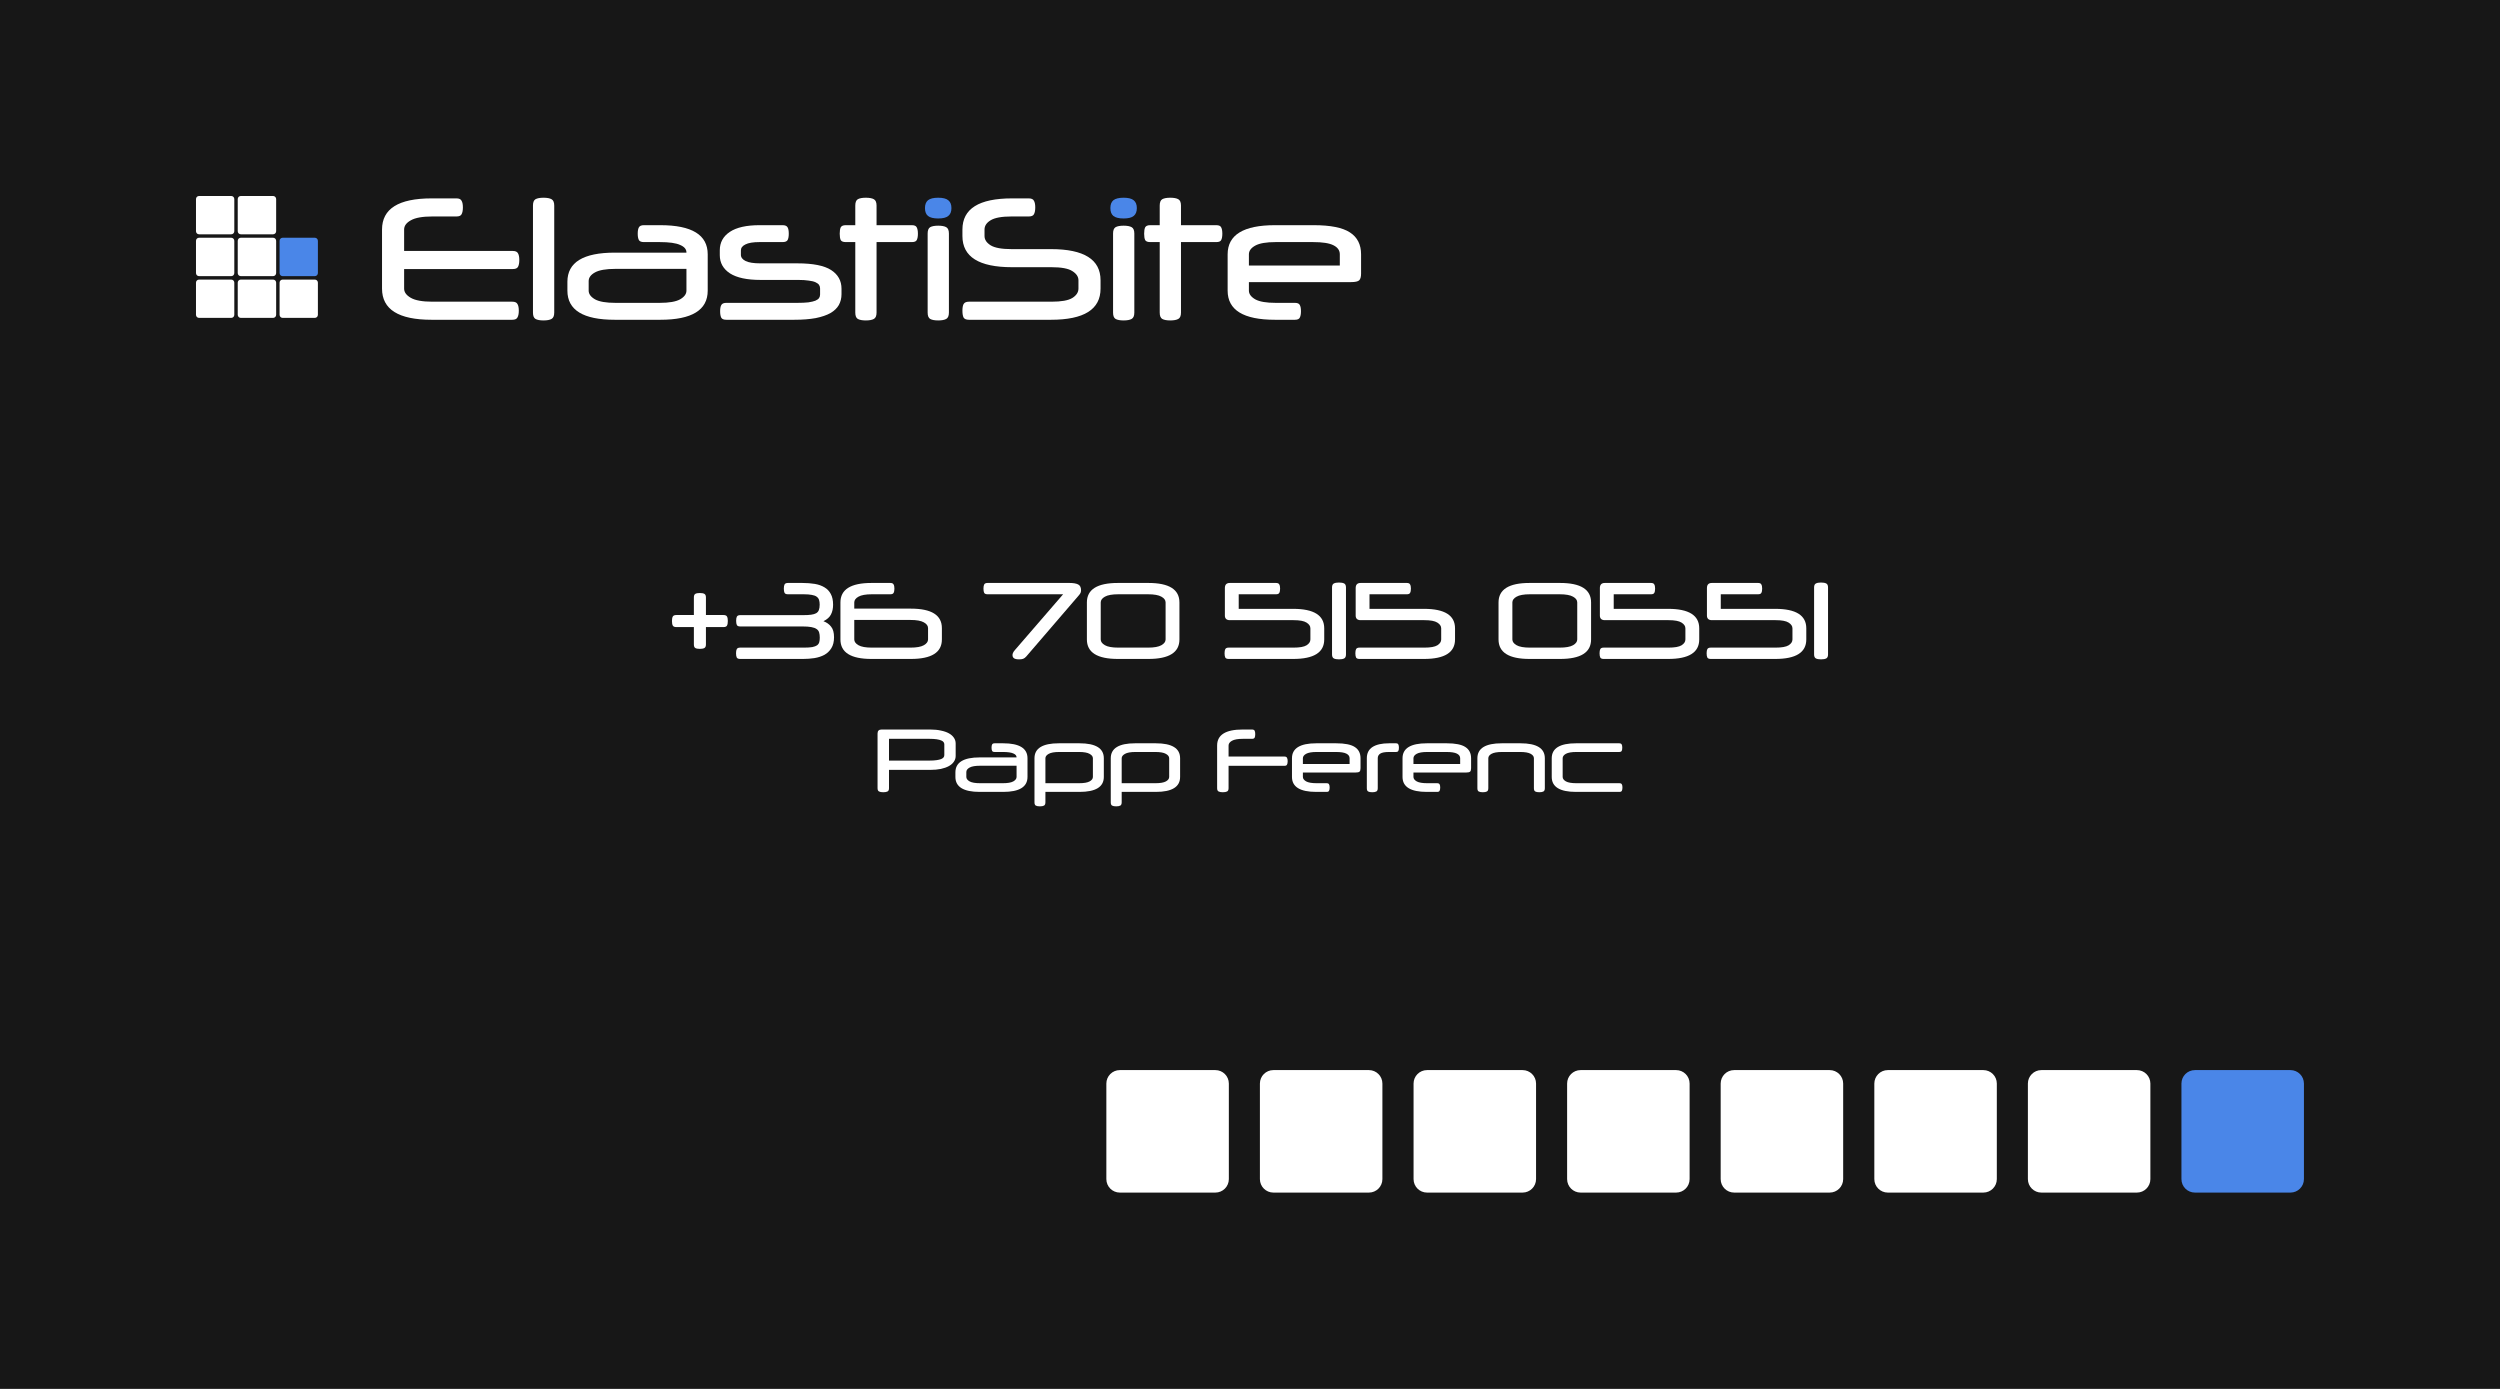 <?xml version="1.0" encoding="UTF-8" standalone="no"?><!-- Generator: Gravit.io --><svg xmlns="http://www.w3.org/2000/svg" xmlns:xlink="http://www.w3.org/1999/xlink" style="isolation:isolate" viewBox="0 0 255.118 141.732" width="255.118pt" height="141.732pt"><rect x="0" y="0" width="255.118" height="141.732" fill="#333333" stroke="none"/><defs><clipPath id="_clipPath_NVU0l99C1uow8xnU1iRF6ugixuLUr5xi"><rect width="255.118" height="141.732"/></clipPath></defs><g clip-path="url(#_clipPath_NVU0l99C1uow8xnU1iRF6ugixuLUr5xi)"><rect x="0" y="0" width="255.118" height="141.732" transform="matrix(1,0,0,1,0,0)" fill="rgb(235,235,235)"/><rect x="0" y="0" width="255.118" height="141.732" transform="matrix(1,0,0,1,0,0)" fill="rgb(23,23,23)"/><g><g/></g><path d="M 20.313 20 L 23.597 20 C 23.77 20 23.91 20.14 23.91 20.313 L 23.91 23.597 C 23.91 23.77 23.77 23.91 23.597 23.91 L 20.313 23.91 C 20.14 23.91 20 23.77 20 23.597 L 20 20.313 C 20 20.14 20.14 20 20.313 20 Z" style="stroke:none;fill:#FFFFFF;stroke-miterlimit:10;"/><path d="M 24.574 20 L 27.866 20 C 28.039 20 28.18 20.14 28.18 20.313 L 28.18 23.597 C 28.18 23.77 28.039 23.91 27.866 23.91 L 24.574 23.91 C 24.401 23.91 24.26 23.77 24.26 23.597 L 24.26 20.313 C 24.26 20.14 24.401 20 24.574 20 Z" style="stroke:none;fill:#FFFFFF;stroke-miterlimit:10;"/><path d="M 20.313 24.26 L 23.597 24.26 C 23.77 24.26 23.91 24.401 23.91 24.574 L 23.91 27.866 C 23.91 28.039 23.77 28.18 23.597 28.18 L 20.313 28.18 C 20.14 28.18 20 28.039 20 27.866 L 20 24.574 C 20 24.401 20.14 24.26 20.313 24.26 Z" style="stroke:none;fill:#FFFFFF;stroke-miterlimit:10;"/><path d="M 24.574 24.26 L 27.866 24.26 C 28.039 24.26 28.18 24.401 28.18 24.574 L 28.18 27.866 C 28.18 28.039 28.039 28.18 27.866 28.18 L 24.574 28.18 C 24.401 28.18 24.26 28.039 24.26 27.866 L 24.26 24.574 C 24.26 24.401 24.401 24.26 24.574 24.26 Z" style="stroke:none;fill:#FFFFFF;stroke-miterlimit:10;"/><path d="M 28.843 24.26 L 32.127 24.26 C 32.3 24.26 32.44 24.401 32.44 24.574 L 32.44 27.866 C 32.44 28.039 32.3 28.18 32.127 28.18 L 28.843 28.18 C 28.67 28.18 28.53 28.039 28.53 27.866 L 28.53 24.574 C 28.53 24.401 28.67 24.26 28.843 24.26 Z" style="stroke:none;fill:#4A86E8;stroke-miterlimit:10;"/><path d="M 20.313 28.53 L 23.597 28.53 C 23.77 28.53 23.91 28.67 23.91 28.843 L 23.91 32.127 C 23.91 32.3 23.77 32.44 23.597 32.44 L 20.313 32.44 C 20.14 32.44 20 32.3 20 32.127 L 20 28.843 C 20 28.67 20.14 28.53 20.313 28.53 Z" style="stroke:none;fill:#FFFFFF;stroke-miterlimit:10;"/><path d="M 24.574 28.53 L 27.866 28.53 C 28.039 28.53 28.18 28.67 28.18 28.843 L 28.18 32.127 C 28.18 32.3 28.039 32.44 27.866 32.44 L 24.574 32.44 C 24.401 32.44 24.26 32.3 24.26 32.127 L 24.26 28.843 C 24.26 28.67 24.401 28.53 24.574 28.53 Z" style="stroke:none;fill:#FFFFFF;stroke-miterlimit:10;"/><path d="M 28.843 28.53 L 32.127 28.53 C 32.3 28.53 32.44 28.67 32.44 28.843 L 32.44 32.127 C 32.44 32.3 32.3 32.44 32.127 32.44 L 28.843 32.44 C 28.67 32.44 28.53 32.3 28.53 32.127 L 28.53 28.843 C 28.53 28.67 28.67 28.53 28.843 28.53 Z" style="stroke:none;fill:#FFFFFF;stroke-miterlimit:10;"/><g><path d=" M 41.24 27.455 L 41.24 29.454 Q 41.24 30.001 41.923 30.394 Q 42.607 30.787 44.11 30.787 L 52.277 30.787 Q 52.687 30.787 52.806 31.026 Q 52.943 31.248 52.943 31.709 Q 52.943 32.153 52.806 32.393 Q 52.687 32.632 52.277 32.632 L 44.042 32.632 Q 38.985 32.632 38.985 29.454 L 38.985 23.423 Q 38.985 20.245 44.042 20.245 L 46.587 20.245 Q 46.98 20.245 47.1 20.484 Q 47.237 20.706 47.237 21.168 Q 47.237 21.629 47.1 21.868 Q 46.98 22.09 46.587 22.09 L 44.11 22.09 Q 42.607 22.09 41.923 22.483 Q 41.24 22.859 41.24 23.423 L 41.24 25.61 L 52.328 25.61 Q 52.738 25.61 52.858 25.849 Q 52.994 26.071 52.994 26.532 Q 52.994 26.994 52.858 27.233 Q 52.738 27.455 52.328 27.455 L 41.24 27.455 Z " fill="rgb(255,255,255)"/><path d=" M 56.558 31.897 Q 56.558 32.393 56.284 32.546 Q 56.011 32.7 55.464 32.7 Q 54.918 32.7 54.644 32.546 Q 54.388 32.393 54.388 31.897 L 54.388 20.98 Q 54.388 20.484 54.644 20.331 Q 54.918 20.177 55.464 20.177 Q 56.011 20.177 56.284 20.331 Q 56.558 20.484 56.558 20.98 L 56.558 31.897 Z " fill="rgb(255,255,255)"/><path d=" M 62.737 32.632 Q 57.902 32.632 57.902 29.659 L 57.902 28.753 Q 57.902 25.781 62.737 25.781 L 70.05 25.781 L 70.05 25.764 Q 70.05 25.268 69.401 24.995 Q 68.768 24.704 67.316 24.704 L 65.71 24.704 Q 65.317 24.704 65.198 24.499 Q 65.078 24.277 65.078 23.85 Q 65.078 23.406 65.198 23.201 Q 65.317 22.979 65.71 22.979 L 67.385 22.979 Q 72.22 22.979 72.22 25.951 L 72.22 29.659 Q 72.22 32.632 67.385 32.632 L 62.737 32.632 Z  M 67.316 30.906 Q 68.751 30.906 69.401 30.547 Q 70.05 30.172 70.05 29.659 L 70.05 27.438 L 62.806 27.438 Q 61.371 27.438 60.721 27.797 Q 60.072 28.155 60.072 28.685 L 60.072 29.659 Q 60.072 30.172 60.721 30.547 Q 61.371 30.906 62.806 30.906 L 67.316 30.906 Z " fill="rgb(255,255,255)"/><path d=" M 73.453 25.541 Q 73.453 24.346 74.478 23.662 Q 75.503 22.979 77.519 22.979 L 79.86 22.979 Q 80.253 22.979 80.373 23.201 Q 80.492 23.406 80.492 23.85 Q 80.492 24.277 80.373 24.499 Q 80.253 24.704 79.86 24.704 L 77.502 24.704 Q 76.529 24.704 76.067 24.944 Q 75.606 25.166 75.606 25.559 L 75.606 26.003 Q 75.606 26.396 76.084 26.635 Q 76.563 26.874 77.588 26.874 L 81.364 26.874 Q 83.755 26.874 84.815 27.557 Q 85.874 28.241 85.874 29.471 L 85.874 30.018 Q 85.874 30.633 85.601 31.128 Q 85.327 31.607 84.746 31.948 Q 84.165 32.273 83.243 32.461 Q 82.32 32.632 81.039 32.632 L 74.12 32.632 Q 73.727 32.632 73.607 32.427 Q 73.487 32.205 73.487 31.76 Q 73.487 31.333 73.607 31.128 Q 73.727 30.906 74.12 30.906 L 81.364 30.906 Q 82.047 30.906 82.491 30.855 Q 82.952 30.787 83.209 30.684 Q 83.482 30.564 83.585 30.411 Q 83.687 30.257 83.687 30.052 L 83.687 29.437 Q 83.687 29.232 83.585 29.078 Q 83.482 28.924 83.226 28.805 Q 82.97 28.685 82.525 28.634 Q 82.098 28.565 81.432 28.565 L 77.605 28.565 Q 75.538 28.565 74.495 27.899 Q 73.453 27.216 73.453 26.037 L 73.453 25.541 Z " fill="rgb(255,255,255)"/><path d=" M 87.28 22.979 L 87.28 20.98 Q 87.28 20.484 87.536 20.331 Q 87.809 20.177 88.356 20.177 Q 88.903 20.177 89.176 20.331 Q 89.45 20.484 89.45 20.98 L 89.45 22.979 L 93.054 22.979 Q 93.447 22.979 93.55 23.201 Q 93.67 23.423 93.67 23.85 Q 93.67 24.277 93.55 24.499 Q 93.447 24.704 93.054 24.704 L 89.45 24.704 L 89.45 31.897 Q 89.45 32.393 89.176 32.546 Q 88.903 32.7 88.356 32.7 Q 87.809 32.7 87.536 32.546 Q 87.28 32.393 87.28 31.897 L 87.28 24.704 L 86.306 24.704 Q 85.913 24.704 85.793 24.499 Q 85.691 24.277 85.691 23.85 Q 85.691 23.423 85.793 23.201 Q 85.913 22.979 86.306 22.979 L 87.28 22.979 Z " fill="rgb(255,255,255)"/><path d=" M 96.834 31.897 Q 96.834 32.393 96.561 32.546 Q 96.288 32.7 95.741 32.7 Q 95.194 32.7 94.921 32.546 Q 94.664 32.393 94.664 31.897 L 94.664 23.833 Q 94.664 23.338 94.921 23.184 Q 95.194 23.03 95.741 23.03 Q 96.288 23.03 96.561 23.184 Q 96.834 23.337 96.834 23.833 L 96.834 31.897 Z " fill="rgb(255,255,255)"/><path d=" M 94.391 21.236 Q 94.391 20.689 94.699 20.433 Q 95.023 20.177 95.741 20.177 Q 96.458 20.177 96.766 20.433 Q 97.091 20.689 97.091 21.236 Q 97.091 21.783 96.766 22.039 Q 96.458 22.295 95.741 22.295 Q 95.023 22.295 94.699 22.039 Q 94.391 21.783 94.391 21.236 Z " fill="rgb(74,134,232)"/><path d=" M 103.27 27.267 Q 98.213 27.267 98.213 24.089 L 98.213 23.423 Q 98.213 20.245 103.27 20.245 L 104.979 20.245 Q 105.389 20.245 105.508 20.484 Q 105.645 20.706 105.645 21.168 Q 105.645 21.629 105.508 21.868 Q 105.389 22.09 104.979 22.09 L 103.219 22.09 Q 101.715 22.09 101.083 22.483 Q 100.468 22.859 100.468 23.423 L 100.468 24.089 Q 100.468 24.636 101.083 25.029 Q 101.715 25.422 103.219 25.422 L 107.251 25.422 Q 112.308 25.422 112.308 28.6 L 112.308 29.454 Q 112.308 32.632 107.251 32.632 L 98.879 32.632 Q 98.469 32.632 98.333 32.41 Q 98.213 32.17 98.213 31.709 Q 98.213 31.248 98.333 31.026 Q 98.469 30.787 98.879 30.787 L 107.302 30.787 Q 108.806 30.787 109.421 30.411 Q 110.053 30.018 110.053 29.454 L 110.053 28.6 Q 110.053 28.053 109.421 27.66 Q 108.806 27.267 107.302 27.267 L 103.27 27.267 Z " fill="rgb(255,255,255)"/><path d=" M 115.755 31.897 Q 115.755 32.393 115.481 32.546 Q 115.208 32.7 114.661 32.7 Q 114.114 32.7 113.841 32.546 Q 113.585 32.393 113.585 31.897 L 113.585 23.833 Q 113.585 23.338 113.841 23.184 Q 114.114 23.03 114.661 23.03 Q 115.208 23.03 115.481 23.184 Q 115.755 23.337 115.755 23.833 L 115.755 31.897 Z " fill="rgb(255,255,255)"/><path d=" M 113.311 21.236 Q 113.311 20.689 113.619 20.433 Q 113.944 20.177 114.661 20.177 Q 115.379 20.177 115.686 20.433 Q 116.011 20.689 116.011 21.236 Q 116.011 21.783 115.686 22.039 Q 115.379 22.295 114.661 22.295 Q 113.944 22.295 113.619 22.039 Q 113.311 21.783 113.311 21.236 Z " fill="rgb(74,134,232)"/><path d=" M 118.346 22.979 L 118.346 20.98 Q 118.346 20.484 118.603 20.331 Q 118.876 20.177 119.423 20.177 Q 119.969 20.177 120.243 20.331 Q 120.516 20.484 120.516 20.98 L 120.516 22.979 L 124.121 22.979 Q 124.514 22.979 124.617 23.201 Q 124.736 23.423 124.736 23.85 Q 124.736 24.277 124.617 24.499 Q 124.514 24.704 124.121 24.704 L 120.516 24.704 L 120.516 31.897 Q 120.516 32.393 120.243 32.546 Q 119.969 32.7 119.423 32.7 Q 118.876 32.7 118.603 32.546 Q 118.346 32.393 118.346 31.897 L 118.346 24.704 L 117.373 24.704 Q 116.98 24.704 116.86 24.499 Q 116.757 24.277 116.757 23.85 Q 116.757 23.423 116.86 23.201 Q 116.98 22.979 117.373 22.979 L 118.346 22.979 Z " fill="rgb(255,255,255)"/><path d=" M 127.447 28.788 L 127.447 29.659 Q 127.447 30.172 128.096 30.547 Q 128.745 30.906 130.18 30.906 L 132.145 30.906 Q 132.538 30.906 132.641 31.128 Q 132.76 31.333 132.76 31.76 Q 132.76 32.188 132.641 32.41 Q 132.538 32.632 132.145 32.632 L 130.112 32.632 Q 125.277 32.632 125.277 29.659 L 125.277 25.952 Q 125.277 22.979 130.112 22.979 L 134.059 22.979 Q 136.621 22.979 137.749 23.713 Q 138.894 24.448 138.894 25.952 L 138.894 27.916 Q 138.894 28.412 138.706 28.6 Q 138.518 28.788 137.869 28.788 L 127.447 28.788 Z  M 127.447 27.096 L 136.724 27.096 L 136.724 25.952 Q 136.724 25.354 136.075 25.029 Q 135.443 24.704 133.99 24.704 L 130.18 24.704 Q 128.745 24.704 128.096 25.063 Q 127.447 25.422 127.447 25.952 L 127.447 27.096 Z " fill="rgb(255,255,255)"/></g><g><path d=" M 72.038 63.992 L 72.038 65.767 Q 72.038 66.045 71.877 66.131 Q 71.727 66.216 71.417 66.216 Q 71.107 66.216 70.957 66.131 Q 70.808 66.045 70.808 65.767 L 70.808 63.992 L 69.022 63.992 Q 68.744 63.992 68.658 63.842 Q 68.572 63.682 68.572 63.371 Q 68.572 63.061 68.658 62.912 Q 68.744 62.762 69.022 62.762 L 70.808 62.762 L 70.808 60.965 Q 70.808 60.687 70.957 60.601 Q 71.107 60.516 71.417 60.516 Q 71.727 60.516 71.877 60.601 Q 72.038 60.687 72.038 60.965 L 72.038 62.762 L 73.824 62.762 Q 74.102 62.762 74.187 62.912 Q 74.273 63.061 74.273 63.371 Q 74.273 63.682 74.187 63.842 Q 74.102 63.992 73.824 63.992 L 72.038 63.992 Z " fill="rgb(255,255,255)"/><path d=" M 83.656 65.072 Q 83.656 64.762 83.592 64.548 Q 83.528 64.323 83.336 64.195 Q 83.143 64.056 82.79 63.992 Q 82.448 63.928 81.892 63.928 L 75.539 63.928 Q 75.282 63.928 75.197 63.789 Q 75.122 63.639 75.122 63.35 Q 75.122 63.061 75.197 62.922 Q 75.282 62.773 75.539 62.773 L 81.967 62.773 Q 82.448 62.773 82.769 62.73 Q 83.09 62.687 83.282 62.58 Q 83.485 62.462 83.56 62.259 Q 83.646 62.045 83.646 61.703 Q 83.646 61.425 83.582 61.222 Q 83.517 61.019 83.336 60.89 Q 83.164 60.762 82.844 60.708 Q 82.523 60.644 82.02 60.644 L 80.405 60.644 Q 80.148 60.644 80.063 60.505 Q 79.988 60.355 79.988 60.067 Q 79.988 59.778 80.063 59.639 Q 80.148 59.489 80.405 59.489 L 81.87 59.489 Q 82.566 59.489 83.143 59.585 Q 83.721 59.682 84.138 59.938 Q 84.555 60.184 84.779 60.612 Q 85.015 61.04 85.015 61.714 Q 85.015 62.281 84.801 62.698 Q 84.598 63.115 84.031 63.393 Q 84.523 63.575 84.811 63.949 Q 85.111 64.313 85.111 65.029 Q 85.111 65.714 84.833 66.152 Q 84.565 66.58 84.127 66.826 Q 83.688 67.061 83.111 67.158 Q 82.544 67.243 81.956 67.243 L 75.528 67.243 Q 75.272 67.243 75.186 67.104 Q 75.111 66.954 75.111 66.666 Q 75.111 66.377 75.186 66.238 Q 75.272 66.088 75.528 66.088 L 82.041 66.088 Q 82.566 66.088 82.886 66.035 Q 83.207 65.97 83.378 65.853 Q 83.549 65.724 83.603 65.532 Q 83.656 65.339 83.656 65.072 L 83.656 65.072 Z " fill="rgb(255,255,255)"/><path d=" M 88.93 67.243 Q 85.764 67.243 85.764 65.254 L 85.764 61.478 Q 85.764 59.489 88.93 59.489 L 90.855 59.489 Q 91.111 59.489 91.186 59.639 Q 91.272 59.778 91.272 60.067 Q 91.272 60.355 91.186 60.505 Q 91.111 60.644 90.855 60.644 L 88.972 60.644 Q 88.031 60.644 87.603 60.89 Q 87.176 61.126 87.176 61.478 L 87.176 62.109 L 92.951 62.109 Q 96.117 62.109 96.117 64.099 L 96.117 65.254 Q 96.117 67.243 92.951 67.243 L 88.93 67.243 Z  M 92.908 66.088 Q 93.849 66.088 94.277 65.842 Q 94.705 65.596 94.705 65.254 L 94.705 64.099 Q 94.705 63.746 94.277 63.51 Q 93.849 63.265 92.908 63.265 L 87.176 63.265 L 87.176 65.254 Q 87.176 65.596 87.603 65.842 Q 88.031 66.088 88.972 66.088 L 92.908 66.088 Z " fill="rgb(255,255,255)"/><path d=" M 109.141 59.489 Q 109.718 59.489 110.018 59.639 Q 110.317 59.789 110.317 60.227 Q 110.317 60.366 110.274 60.484 Q 110.232 60.591 110.103 60.74 L 104.724 66.997 Q 104.574 67.168 104.403 67.232 Q 104.242 67.286 103.996 67.286 Q 103.643 67.286 103.483 67.179 Q 103.323 67.072 103.323 66.847 Q 103.323 66.762 103.365 66.644 Q 103.408 66.516 103.579 66.323 L 108.488 60.644 L 100.777 60.644 Q 100.52 60.644 100.435 60.505 Q 100.36 60.355 100.36 60.067 Q 100.36 59.778 100.435 59.639 Q 100.52 59.489 100.777 59.489 L 109.141 59.489 Z " fill="rgb(255,255,255)"/><path d=" M 114.08 67.243 Q 110.914 67.243 110.914 65.254 L 110.914 61.478 Q 110.914 59.489 114.08 59.489 L 117.192 59.489 Q 120.358 59.489 120.358 61.478 L 120.358 65.254 Q 120.358 67.243 117.192 67.243 L 114.08 67.243 Z  M 117.149 66.088 Q 118.09 66.088 118.518 65.842 Q 118.946 65.596 118.946 65.254 L 118.946 61.478 Q 118.946 61.126 118.518 60.89 Q 118.09 60.644 117.149 60.644 L 114.122 60.644 Q 113.181 60.644 112.753 60.89 Q 112.326 61.126 112.326 61.478 L 112.326 65.254 Q 112.326 65.596 112.753 65.842 Q 113.181 66.088 114.122 66.088 L 117.149 66.088 Z " fill="rgb(255,255,255)"/><path d=" M 131.968 62.131 Q 135.134 62.131 135.134 64.12 L 135.134 65.254 Q 135.134 67.243 131.968 67.243 L 125.38 67.243 Q 125.123 67.243 125.038 67.104 Q 124.963 66.954 124.963 66.666 Q 124.963 66.377 125.038 66.238 Q 125.123 66.088 125.38 66.088 L 132 66.088 Q 132.941 66.088 133.326 65.853 Q 133.722 65.607 133.722 65.254 L 133.722 64.12 Q 133.722 63.778 133.326 63.532 Q 132.941 63.286 132 63.286 L 125.487 63.286 Q 125.262 63.286 125.123 63.168 Q 124.995 63.04 124.995 62.826 L 124.995 60.013 Q 124.995 59.489 125.498 59.489 L 130.214 59.489 Q 130.471 59.489 130.546 59.639 Q 130.631 59.778 130.631 60.067 Q 130.631 60.355 130.546 60.505 Q 130.471 60.644 130.214 60.644 L 126.407 60.644 L 126.407 62.131 L 131.968 62.131 Z " fill="rgb(255,255,255)"/><path d=" M 137.353 66.783 Q 137.353 67.093 137.171 67.19 Q 136.989 67.286 136.636 67.286 Q 136.294 67.286 136.112 67.19 Q 135.93 67.093 135.93 66.783 L 135.93 59.949 Q 135.93 59.639 136.112 59.543 Q 136.294 59.446 136.636 59.446 Q 136.989 59.446 137.171 59.543 Q 137.353 59.639 137.353 59.949 L 137.353 66.783 Z " fill="rgb(255,255,255)"/><path d=" M 145.316 62.131 Q 148.482 62.131 148.482 64.12 L 148.482 65.254 Q 148.482 67.243 145.316 67.243 L 138.728 67.243 Q 138.471 67.243 138.386 67.104 Q 138.311 66.954 138.311 66.666 Q 138.311 66.377 138.386 66.238 Q 138.471 66.088 138.728 66.088 L 145.348 66.088 Q 146.289 66.088 146.674 65.853 Q 147.07 65.607 147.07 65.254 L 147.07 64.12 Q 147.07 63.778 146.674 63.532 Q 146.289 63.286 145.348 63.286 L 138.835 63.286 Q 138.61 63.286 138.471 63.168 Q 138.343 63.04 138.343 62.826 L 138.343 60.013 Q 138.343 59.489 138.845 59.489 L 143.562 59.489 Q 143.819 59.489 143.893 59.639 Q 143.979 59.778 143.979 60.067 Q 143.979 60.355 143.893 60.505 Q 143.819 60.644 143.562 60.644 L 139.754 60.644 L 139.754 62.131 L 145.316 62.131 Z " fill="rgb(255,255,255)"/><path d=" M 156.087 67.243 Q 152.921 67.243 152.921 65.254 L 152.921 61.478 Q 152.921 59.489 156.087 59.489 L 159.199 59.489 Q 162.365 59.489 162.365 61.478 L 162.365 65.254 Q 162.365 67.243 159.199 67.243 L 156.087 67.243 Z  M 159.156 66.088 Q 160.097 66.088 160.525 65.842 Q 160.953 65.596 160.953 65.254 L 160.953 61.478 Q 160.953 61.126 160.525 60.89 Q 160.097 60.644 159.156 60.644 L 156.13 60.644 Q 155.188 60.644 154.761 60.89 Q 154.333 61.126 154.333 61.478 L 154.333 65.254 Q 154.333 65.596 154.761 65.842 Q 155.188 66.088 156.13 66.088 L 159.156 66.088 Z " fill="rgb(255,255,255)"/><path d=" M 170.236 62.131 Q 173.402 62.131 173.402 64.12 L 173.402 65.254 Q 173.402 67.243 170.236 67.243 L 163.648 67.243 Q 163.391 67.243 163.306 67.104 Q 163.231 66.954 163.231 66.666 Q 163.231 66.377 163.306 66.238 Q 163.391 66.088 163.648 66.088 L 170.268 66.088 Q 171.209 66.088 171.594 65.853 Q 171.99 65.607 171.99 65.254 L 171.99 64.12 Q 171.99 63.778 171.594 63.532 Q 171.209 63.286 170.268 63.286 L 163.755 63.286 Q 163.53 63.286 163.391 63.168 Q 163.263 63.04 163.263 62.826 L 163.263 60.013 Q 163.263 59.489 163.766 59.489 L 168.482 59.489 Q 168.739 59.489 168.814 59.639 Q 168.899 59.778 168.899 60.067 Q 168.899 60.355 168.814 60.505 Q 168.739 60.644 168.482 60.644 L 164.675 60.644 L 164.675 62.131 L 170.236 62.131 Z " fill="rgb(255,255,255)"/><path d=" M 181.161 62.131 Q 184.327 62.131 184.327 64.12 L 184.327 65.254 Q 184.327 67.243 181.161 67.243 L 174.573 67.243 Q 174.316 67.243 174.231 67.104 Q 174.156 66.954 174.156 66.666 Q 174.156 66.377 174.231 66.238 Q 174.316 66.088 174.573 66.088 L 181.193 66.088 Q 182.134 66.088 182.519 65.853 Q 182.915 65.607 182.915 65.254 L 182.915 64.12 Q 182.915 63.778 182.519 63.532 Q 182.134 63.286 181.193 63.286 L 174.68 63.286 Q 174.455 63.286 174.316 63.168 Q 174.188 63.04 174.188 62.826 L 174.188 60.013 Q 174.188 59.489 174.69 59.489 L 179.407 59.489 Q 179.664 59.489 179.738 59.639 Q 179.824 59.778 179.824 60.067 Q 179.824 60.355 179.738 60.505 Q 179.664 60.644 179.407 60.644 L 175.6 60.644 L 175.6 62.131 L 181.161 62.131 Z " fill="rgb(255,255,255)"/><path d=" M 186.546 66.783 Q 186.546 67.093 186.364 67.19 Q 186.182 67.286 185.829 67.286 Q 185.487 67.286 185.305 67.19 Q 185.123 67.093 185.123 66.783 L 185.123 59.949 Q 185.123 59.639 185.305 59.543 Q 185.487 59.446 185.829 59.446 Q 186.182 59.446 186.364 59.543 Q 186.546 59.639 186.546 59.949 L 186.546 66.783 Z " fill="rgb(255,255,255)"/></g><g><path d=" M 89.552 74.85 Q 89.552 74.446 89.965 74.446 L 94.942 74.446 Q 95.539 74.446 96.013 74.552 Q 96.496 74.648 96.83 74.833 Q 97.163 75.017 97.339 75.28 Q 97.523 75.544 97.523 75.869 L 97.523 77.142 Q 97.523 77.466 97.339 77.73 Q 97.163 77.993 96.83 78.177 Q 96.496 78.362 96.013 78.467 Q 95.539 78.564 94.942 78.564 L 90.72 78.564 L 90.72 80.434 Q 90.72 80.688 90.571 80.767 Q 90.421 80.846 90.132 80.846 Q 89.851 80.846 89.701 80.767 Q 89.552 80.688 89.552 80.434 L 89.552 74.85 Z  M 90.72 75.395 L 90.72 77.616 L 94.837 77.616 Q 95.285 77.616 95.574 77.572 Q 95.873 77.528 96.049 77.458 Q 96.224 77.379 96.294 77.282 Q 96.365 77.177 96.365 77.054 L 96.365 75.956 Q 96.365 75.842 96.294 75.737 Q 96.224 75.632 96.049 75.561 Q 95.873 75.482 95.574 75.438 Q 95.285 75.395 94.837 75.395 L 90.72 75.395 Z " fill="rgb(255,255,255)"/><path d=" M 99.981 80.811 Q 97.496 80.811 97.496 79.284 L 97.496 78.818 Q 97.496 77.291 99.981 77.291 L 103.738 77.291 L 103.738 77.282 Q 103.738 77.027 103.405 76.887 Q 103.08 76.738 102.334 76.738 L 101.508 76.738 Q 101.306 76.738 101.245 76.632 Q 101.184 76.518 101.184 76.299 Q 101.184 76.07 101.245 75.965 Q 101.306 75.851 101.508 75.851 L 102.369 75.851 Q 104.853 75.851 104.853 77.379 L 104.853 79.284 Q 104.853 80.811 102.369 80.811 L 99.981 80.811 Z  M 102.334 79.924 Q 103.071 79.924 103.405 79.74 Q 103.738 79.547 103.738 79.284 L 103.738 78.142 L 100.016 78.142 Q 99.278 78.142 98.945 78.327 Q 98.611 78.511 98.611 78.783 L 98.611 79.284 Q 98.611 79.547 98.945 79.74 Q 99.278 79.924 100.016 79.924 L 102.334 79.924 Z " fill="rgb(255,255,255)"/><path d=" M 106.681 81.873 Q 106.681 82.128 106.54 82.207 Q 106.4 82.286 106.119 82.286 Q 105.838 82.286 105.698 82.207 Q 105.566 82.128 105.566 81.873 L 105.566 77.379 Q 105.566 75.851 108.05 75.851 L 110.157 75.851 Q 112.642 75.851 112.642 77.379 L 112.642 79.284 Q 112.642 80.811 110.157 80.811 L 106.681 80.811 L 106.681 81.873 Z  M 110.122 79.924 Q 110.86 79.924 111.193 79.74 Q 111.527 79.556 111.527 79.284 L 111.527 77.379 Q 111.527 77.115 111.193 76.931 Q 110.86 76.738 110.122 76.738 L 108.085 76.738 Q 107.348 76.738 107.014 76.931 Q 106.681 77.115 106.681 77.379 L 106.681 79.924 L 110.122 79.924 Z " fill="rgb(255,255,255)"/><path d=" M 114.465 81.873 Q 114.465 82.128 114.325 82.207 Q 114.184 82.286 113.903 82.286 Q 113.623 82.286 113.482 82.207 Q 113.35 82.128 113.35 81.873 L 113.35 77.379 Q 113.35 75.851 115.835 75.851 L 117.942 75.851 Q 120.426 75.851 120.426 77.379 L 120.426 79.284 Q 120.426 80.811 117.942 80.811 L 114.465 80.811 L 114.465 81.873 Z  M 117.907 79.924 Q 118.644 79.924 118.978 79.74 Q 119.311 79.556 119.311 79.284 L 119.311 77.379 Q 119.311 77.115 118.978 76.931 Q 118.644 76.738 117.907 76.738 L 115.87 76.738 Q 115.132 76.738 114.799 76.931 Q 114.465 77.115 114.465 77.379 L 114.465 79.924 L 117.907 79.924 Z " fill="rgb(255,255,255)"/><path d=" M 127.759 74.446 Q 127.97 74.446 128.032 74.569 Q 128.093 74.683 128.093 74.92 Q 128.093 75.157 128.032 75.28 Q 127.97 75.395 127.759 75.395 L 126.838 75.395 Q 126.065 75.395 125.714 75.596 Q 125.372 75.79 125.372 76.079 L 125.372 77.203 L 131.06 77.203 Q 131.271 77.203 131.332 77.326 Q 131.403 77.44 131.403 77.677 Q 131.403 77.914 131.332 78.037 Q 131.271 78.151 131.06 78.151 L 125.372 78.151 L 125.372 80.434 Q 125.372 80.688 125.222 80.767 Q 125.073 80.846 124.783 80.846 Q 124.502 80.846 124.353 80.767 Q 124.204 80.688 124.204 80.434 L 124.204 76.079 Q 124.204 74.446 126.802 74.446 L 127.759 74.446 Z " fill="rgb(255,255,255)"/><path d=" M 132.956 78.836 L 132.956 79.284 Q 132.956 79.547 133.29 79.74 Q 133.624 79.924 134.361 79.924 L 135.371 79.924 Q 135.573 79.924 135.625 80.039 Q 135.687 80.144 135.687 80.363 Q 135.687 80.583 135.625 80.697 Q 135.573 80.811 135.371 80.811 L 134.326 80.811 Q 131.842 80.811 131.842 79.284 L 131.842 77.379 Q 131.842 75.851 134.326 75.851 L 136.354 75.851 Q 137.671 75.851 138.25 76.229 Q 138.838 76.606 138.838 77.379 L 138.838 78.388 Q 138.838 78.643 138.742 78.739 Q 138.645 78.836 138.312 78.836 L 132.956 78.836 Z  M 132.956 77.967 L 137.723 77.967 L 137.723 77.379 Q 137.723 77.071 137.39 76.904 Q 137.065 76.738 136.319 76.738 L 134.361 76.738 Q 133.624 76.738 133.29 76.922 Q 132.956 77.106 132.956 77.379 L 132.956 77.967 Z " fill="rgb(255,255,255)"/><path d=" M 142.44 75.851 Q 142.642 75.851 142.694 75.965 Q 142.756 76.079 142.756 76.299 Q 142.756 76.518 142.694 76.632 Q 142.642 76.738 142.44 76.738 L 141.755 76.738 Q 141.105 76.738 140.851 76.904 Q 140.596 77.071 140.596 77.37 L 140.596 80.434 Q 140.596 80.688 140.456 80.767 Q 140.315 80.846 140.034 80.846 Q 139.753 80.846 139.613 80.767 Q 139.481 80.688 139.481 80.434 L 139.481 77.37 Q 139.481 76.606 140.061 76.229 Q 140.649 75.851 141.755 75.851 L 142.44 75.851 Z " fill="rgb(255,255,255)"/><path d=" M 144.239 78.836 L 144.239 79.284 Q 144.239 79.547 144.572 79.74 Q 144.906 79.924 145.643 79.924 L 146.653 79.924 Q 146.855 79.924 146.908 80.039 Q 146.969 80.144 146.969 80.363 Q 146.969 80.583 146.908 80.697 Q 146.855 80.811 146.653 80.811 L 145.608 80.811 Q 143.124 80.811 143.124 79.284 L 143.124 77.379 Q 143.124 75.851 145.608 75.851 L 147.636 75.851 Q 148.953 75.851 149.532 76.229 Q 150.121 76.606 150.121 77.379 L 150.121 78.388 Q 150.121 78.643 150.024 78.739 Q 149.927 78.836 149.594 78.836 L 144.239 78.836 Z  M 144.239 77.967 L 149.006 77.967 L 149.006 77.379 Q 149.006 77.071 148.672 76.904 Q 148.347 76.738 147.601 76.738 L 145.643 76.738 Q 144.906 76.738 144.572 76.922 Q 144.239 77.106 144.239 77.379 L 144.239 77.967 Z " fill="rgb(255,255,255)"/><path d=" M 151.317 80.846 Q 151.036 80.846 150.895 80.767 Q 150.763 80.688 150.763 80.434 L 150.763 77.379 Q 150.763 75.851 153.248 75.851 L 155.162 75.851 Q 157.646 75.851 157.646 77.379 L 157.646 80.434 Q 157.646 80.688 157.506 80.767 Q 157.365 80.846 157.084 80.846 Q 156.803 80.846 156.663 80.767 Q 156.531 80.688 156.531 80.434 L 156.531 77.379 Q 156.531 77.106 156.198 76.922 Q 155.864 76.738 155.127 76.738 L 153.283 76.738 Q 152.546 76.738 152.212 76.922 Q 151.878 77.106 151.878 77.379 L 151.878 80.434 Q 151.878 80.688 151.738 80.767 Q 151.597 80.846 151.317 80.846 L 151.317 80.846 Z " fill="rgb(255,255,255)"/><path d=" M 160.834 80.811 Q 158.35 80.811 158.35 79.284 L 158.35 77.379 Q 158.35 75.851 160.834 75.851 L 165.224 75.851 Q 165.425 75.851 165.487 75.965 Q 165.548 76.07 165.548 76.299 Q 165.548 76.518 165.487 76.632 Q 165.425 76.738 165.224 76.738 L 160.869 76.738 Q 160.132 76.738 159.798 76.922 Q 159.465 77.106 159.465 77.379 L 159.465 79.284 Q 159.465 79.547 159.798 79.74 Q 160.132 79.924 160.869 79.924 L 165.25 79.924 Q 165.452 79.924 165.504 80.039 Q 165.566 80.144 165.566 80.363 Q 165.566 80.583 165.504 80.697 Q 165.452 80.811 165.25 80.811 L 160.834 80.811 Z " fill="rgb(255,255,255)"/></g><rect x="-342.638" y="27.122" width="87.489" height="87.489" transform="matrix(1,0,0,1,0,0)" fill="rgb(152,0,0)"/><rect x="-239.401" y="0" width="141.732" height="141.732" transform="matrix(1,0,0,1,0,0)" fill="rgb(152,0,0)"/><g><path d="M 114.275 109.2 L 124.025 109.2 C 124.784 109.2 125.4 109.816 125.4 110.575 L 125.4 120.325 C 125.4 121.084 124.784 121.7 124.025 121.7 L 114.275 121.7 C 113.516 121.7 112.9 121.084 112.9 120.325 L 112.9 110.575 C 112.9 109.816 113.516 109.2 114.275 109.2 Z" style="stroke:none;fill:#FFFFFF;stroke-miterlimit:10;"/><path d="M 129.945 109.2 L 139.695 109.2 C 140.454 109.2 141.07 109.816 141.07 110.575 L 141.07 120.325 C 141.07 121.084 140.454 121.7 139.695 121.7 L 129.945 121.7 C 129.186 121.7 128.57 121.084 128.57 120.325 L 128.57 110.575 C 128.57 109.816 129.186 109.2 129.945 109.2 Z" style="stroke:none;fill:#FFFFFF;stroke-miterlimit:10;"/><path d="M 145.625 109.2 L 155.375 109.2 C 156.134 109.2 156.75 109.816 156.75 110.575 L 156.75 120.325 C 156.75 121.084 156.134 121.7 155.375 121.7 L 145.625 121.7 C 144.866 121.7 144.25 121.084 144.25 120.325 L 144.25 110.575 C 144.25 109.816 144.866 109.2 145.625 109.2 Z" style="stroke:none;fill:#FFFFFF;stroke-miterlimit:10;"/><path d="M 161.295 109.2 L 171.045 109.2 C 171.804 109.2 172.42 109.816 172.42 110.575 L 172.42 120.325 C 172.42 121.084 171.804 121.7 171.045 121.7 L 161.295 121.7 C 160.536 121.7 159.92 121.084 159.92 120.325 L 159.92 110.575 C 159.92 109.816 160.536 109.2 161.295 109.2 Z" style="stroke:none;fill:#FFFFFF;stroke-miterlimit:10;"/><path d="M 176.965 109.2 L 186.715 109.2 C 187.474 109.2 188.09 109.816 188.09 110.575 L 188.09 120.325 C 188.09 121.084 187.474 121.7 186.715 121.7 L 176.965 121.7 C 176.206 121.7 175.59 121.084 175.59 120.325 L 175.59 110.575 C 175.59 109.816 176.206 109.2 176.965 109.2 Z" style="stroke:none;fill:#FFFFFF;stroke-miterlimit:10;"/><path d="M 192.645 109.2 L 202.395 109.2 C 203.154 109.2 203.77 109.816 203.77 110.575 L 203.77 120.325 C 203.77 121.084 203.154 121.7 202.395 121.7 L 192.645 121.7 C 191.886 121.7 191.27 121.084 191.27 120.325 L 191.27 110.575 C 191.27 109.816 191.886 109.2 192.645 109.2 Z" style="stroke:none;fill:#FFFFFF;stroke-miterlimit:10;"/><path d="M 208.315 109.2 L 218.065 109.2 C 218.824 109.2 219.44 109.816 219.44 110.575 L 219.44 120.325 C 219.44 121.084 218.824 121.7 218.065 121.7 L 208.315 121.7 C 207.556 121.7 206.94 121.084 206.94 120.325 L 206.94 110.575 C 206.94 109.816 207.556 109.2 208.315 109.2 Z" style="stroke:none;fill:#FFFFFF;stroke-miterlimit:10;"/><path d="M 223.985 109.2 L 233.735 109.2 C 234.494 109.2 235.11 109.816 235.11 110.575 L 235.11 120.325 C 235.11 121.084 234.494 121.7 233.735 121.7 L 223.985 121.7 C 223.226 121.7 222.61 121.084 222.61 120.325 L 222.61 110.575 C 222.61 109.816 223.226 109.2 223.985 109.2 Z" style="stroke:none;fill:#4A86E8;stroke-miterlimit:10;"/></g></g></svg>